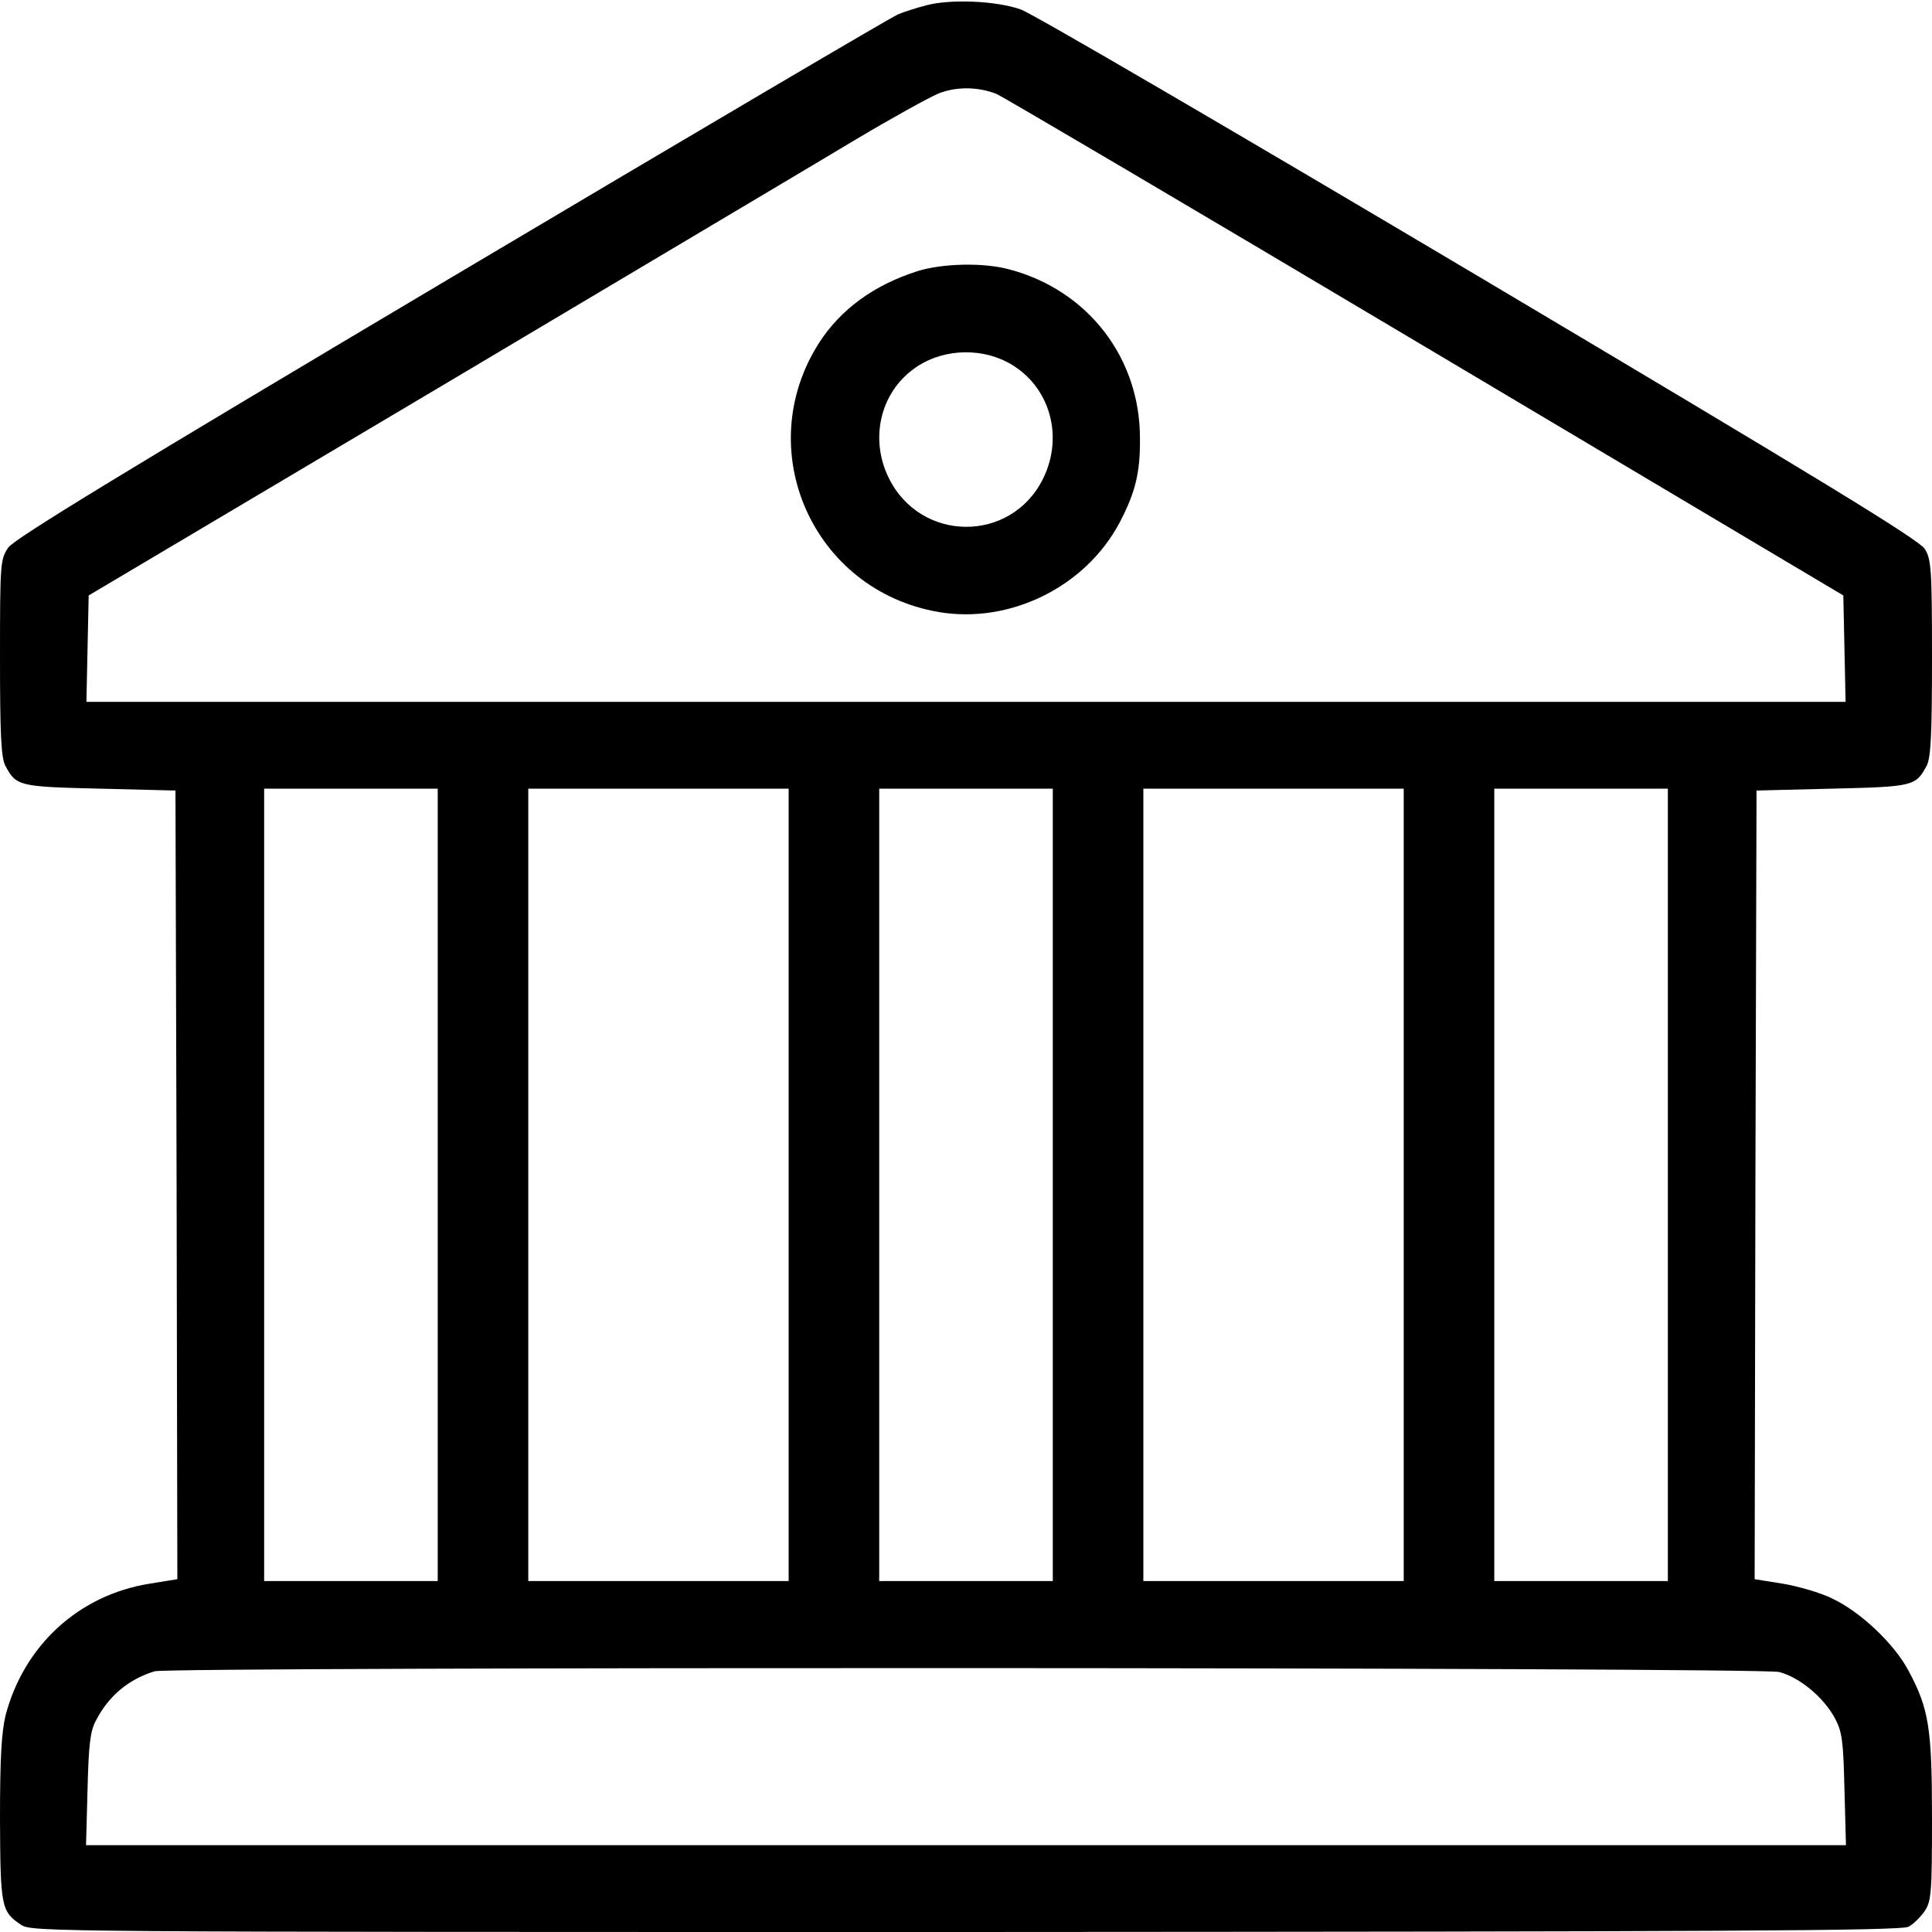 <?xml version="1.0" standalone="no"?>
<!DOCTYPE svg PUBLIC "-//W3C//DTD SVG 20010904//EN"
 "http://www.w3.org/TR/2001/REC-SVG-20010904/DTD/svg10.dtd">
<svg version="1.0" xmlns="http://www.w3.org/2000/svg"
 width="512pt" height="512pt" viewBox="0 0 512 512"
 preserveAspectRatio="xMidYMid meet">

<g transform="translate(0,512) scale(0.1,-0.1)"
fill="#000000" stroke="none">
<path d="M2455 5106 c-27 -7 -61 -18 -75 -24 -14 -5 -545 -318 -1180 -695
-862 -512 -1161 -694 -1178 -718 -21 -31 -22 -39 -22 -291 0 -205 3 -265 14
-287 29 -54 34 -56 250 -61 l201 -5 3 -1045 2 -1045 -74 -12 c-187 -30 -332
-163 -381 -348 -11 -45 -15 -113 -15 -275 1 -233 3 -246 56 -281 28 -19 74
-19 2504 -19 1994 1 2479 3 2498 14 13 7 32 26 43 42 17 26 19 48 19 244 0
240 -8 291 -62 392 -38 72 -128 157 -203 192 -30 15 -89 32 -130 39 l-75 12 2
1045 3 1045 201 5 c216 5 221 7 250 61 11 22 14 81 14 286 0 234 -2 261 -19
288 -14 24 -285 189 -1182 722 -640 380 -1186 699 -1214 708 -65 23 -186 28
-250 11z m186 -235 c13 -5 524 -306 1134 -669 l1110 -660 3 -141 3 -141 -2331
0 -2331 0 3 141 3 141 925 549 c509 303 1006 598 1104 657 99 59 200 115 225
125 47 18 104 17 152 -2z m-1481 -2891 l0 -1050 -230 0 -230 0 0 1050 0 1050
230 0 230 0 0 -1050z m930 0 l0 -1050 -345 0 -345 0 0 1050 0 1050 345 0 345
0 0 -1050z m700 0 l0 -1050 -230 0 -230 0 0 1050 0 1050 230 0 230 0 0 -1050z
m930 0 l0 -1050 -345 0 -345 0 0 1050 0 1050 345 0 345 0 0 -1050z m700 0 l0
-1050 -230 0 -230 0 0 1050 0 1050 230 0 230 0 0 -1050z m295 -1291 c54 -14
118 -67 148 -123 19 -36 22 -60 25 -188 l4 -148 -2332 0 -2332 0 4 148 c3 119
7 154 22 182 34 66 87 110 156 131 42 12 4254 11 4305 -2z"/>
<path d="M2430 4401 c-115 -37 -202 -101 -259 -189 -182 -284 -17 -657 317
-714 189 -32 389 67 479 237 42 80 55 133 54 224 0 213 -138 392 -346 447 -69
19 -179 16 -245 -5z m238 -240 c111 -57 154 -193 96 -310 -85 -171 -325 -169
-409 3 -50 102 -23 223 66 288 68 51 169 59 247 19z"/>
</g>
</svg>
